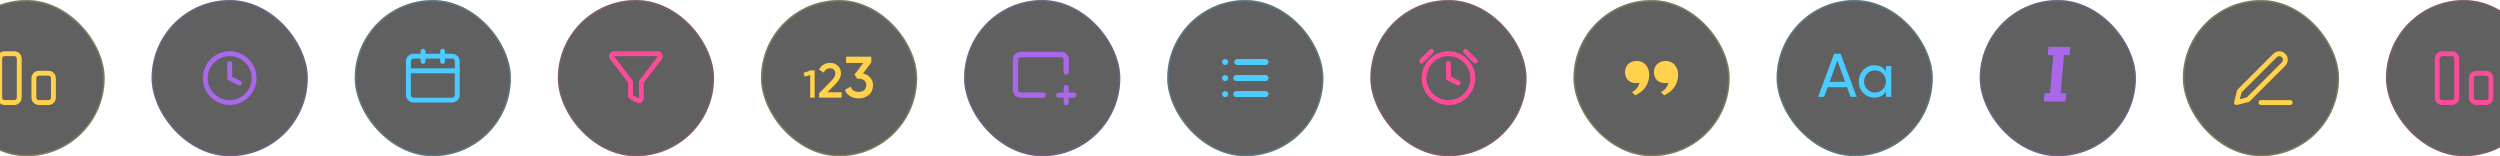 <svg width="1600" height="100" viewBox="0 0 1600 100" fill="none" xmlns="http://www.w3.org/2000/svg">
<g opacity="0.7">
<rect x="-33" width="100" height="100" rx="50" fill="#1C1C1E"/>
<path fill-rule="evenodd" clip-rule="evenodd" d="M-1.75 37.5C-1.75 34.911 0.349 32.812 2.938 32.812H9.188C11.776 32.812 13.875 34.911 13.875 37.5V62.5C13.875 65.089 11.776 67.188 9.188 67.188H2.938C0.349 67.188 -1.75 65.089 -1.75 62.5V37.5ZM2.938 35.938C2.075 35.938 1.375 36.637 1.375 37.5V62.5C1.375 63.363 2.075 64.062 2.938 64.062H9.188C10.05 64.062 10.75 63.363 10.75 62.5V37.5C10.75 36.637 10.05 35.938 9.188 35.938H2.938Z" fill="#FFBD00"/>
<path fill-rule="evenodd" clip-rule="evenodd" d="M20.125 50C20.125 47.411 22.224 45.312 24.812 45.312H31.062C33.651 45.312 35.75 47.411 35.75 50V62.5C35.75 65.089 33.651 67.188 31.062 67.188H24.812C22.224 67.188 20.125 65.089 20.125 62.5V50ZM24.812 48.438C23.95 48.438 23.25 49.137 23.25 50V62.5C23.25 63.363 23.95 64.062 24.812 64.062H31.062C31.925 64.062 32.625 63.363 32.625 62.5V50C32.625 49.137 31.925 48.438 31.062 48.438H24.812Z" fill="#FFBD00"/>
<rect x="-32.5" y="0.5" width="99" height="99" rx="49.5" stroke="#FFCE00" stroke-opacity="0.2"/>
</g>
<g opacity="0.7">
<rect x="97" width="100" height="100" rx="50" fill="#1C1C1E"/>
<path fill-rule="evenodd" clip-rule="evenodd" d="M147 35.938C139.233 35.938 132.938 42.233 132.938 50C132.938 57.767 139.233 64.062 147 64.062C154.767 64.062 161.062 57.767 161.062 50C161.062 42.233 154.767 35.938 147 35.938ZM129.812 50C129.812 40.508 137.508 32.812 147 32.812C156.492 32.812 164.188 40.508 164.188 50C164.188 59.492 156.492 67.188 147 67.188C137.508 67.188 129.812 59.492 129.812 50Z" fill="#8427E0"/>
<path fill-rule="evenodd" clip-rule="evenodd" d="M147 39.062C147.863 39.062 148.562 39.762 148.562 40.625V49.034L153.949 51.727C154.721 52.113 155.033 53.052 154.648 53.824C154.262 54.596 153.323 54.908 152.551 54.523L146.301 51.398C145.772 51.133 145.438 50.592 145.438 50V40.625C145.438 39.762 146.137 39.062 147 39.062Z" fill="#8427E0"/>
<rect x="97.5" y="0.5" width="99" height="99" rx="49.5" stroke="#9327FF" stroke-opacity="0.2"/>
</g>
<g opacity="0.7">
<rect x="227" width="100" height="100" rx="50" fill="#1C1C1E"/>
<path fill-rule="evenodd" clip-rule="evenodd" d="M264.847 37.5C263.634 37.5 262.938 38.35 262.938 39.062V60.938C262.938 61.65 263.634 62.5 264.847 62.5H289.153C290.366 62.5 291.062 61.65 291.062 60.938V39.062C291.062 38.35 290.366 37.5 289.153 37.5H264.847ZM259.812 39.062C259.812 36.323 262.226 34.375 264.847 34.375H289.153C291.774 34.375 294.188 36.323 294.188 39.062V60.938C294.188 63.677 291.774 65.625 289.153 65.625H264.847C262.226 65.625 259.812 63.677 259.812 60.938V39.062Z" fill="#00B5FF"/>
<path fill-rule="evenodd" clip-rule="evenodd" d="M283.25 31.25C284.113 31.25 284.812 31.95 284.812 32.812V39.318C284.812 40.181 284.113 40.881 283.25 40.881C282.387 40.881 281.688 40.181 281.688 39.318V32.812C281.688 31.95 282.387 31.25 283.25 31.25Z" fill="#00B5FF"/>
<path fill-rule="evenodd" clip-rule="evenodd" d="M270.75 31.25C271.613 31.25 272.312 31.95 272.312 32.812V39.318C272.312 40.181 271.613 40.881 270.75 40.881C269.887 40.881 269.188 40.181 269.188 39.318V32.812C269.188 31.95 269.887 31.25 270.75 31.25Z" fill="#00B5FF"/>
<path fill-rule="evenodd" clip-rule="evenodd" d="M259.812 45.312C259.812 44.45 260.512 43.75 261.375 43.75H292.625C293.488 43.75 294.188 44.45 294.188 45.312C294.188 46.175 293.488 46.875 292.625 46.875H261.375C260.512 46.875 259.812 46.175 259.812 45.312Z" fill="#00B5FF"/>
<rect x="227.5" y="0.5" width="99" height="99" rx="49.5" stroke="#00C8FF" stroke-opacity="0.2"/>
</g>
<g opacity="0.7">
<rect x="357" width="100" height="100" rx="50" fill="#1C1C1E"/>
<path fill-rule="evenodd" clip-rule="evenodd" d="M390.48 37.83C388.914 35.773 390.381 32.812 392.967 32.812H421.036C423.621 32.812 425.089 35.773 423.523 37.83L412.001 52.968V62.969C412.001 65.352 409.442 66.858 407.359 65.701L403.609 63.618C402.617 63.067 402.001 62.021 402.001 60.886L402.001 52.968L390.48 37.83ZM421.036 35.938H392.967L404.488 51.075C404.902 51.619 405.126 52.284 405.126 52.968V60.886L408.876 62.969V52.968C408.876 52.284 409.101 51.619 409.515 51.075L421.036 35.938Z" fill="#FB006D"/>
<rect x="357.5" y="0.5" width="99" height="99" rx="49.5" stroke="#FB006D" stroke-opacity="0.2"/>
</g>
<g opacity="0.7">
<rect x="487" width="100" height="100" rx="50" fill="#1C1C1E"/>
<path d="M518.881 45H521.381V62.5H518.506V48.075L514.981 49.075L514.281 46.625L518.881 45Z" fill="#FFBD00"/>
<path d="M524.227 62.5V59.688L531.852 51.906C533.706 50.052 534.633 48.448 534.633 47.094C534.633 46.031 534.31 45.208 533.664 44.625C533.039 44.021 532.237 43.719 531.258 43.719C529.425 43.719 528.071 44.625 527.196 46.438L524.164 44.656C524.852 43.198 525.821 42.094 527.071 41.344C528.321 40.594 529.706 40.219 531.227 40.219C533.143 40.219 534.789 40.823 536.164 42.031C537.539 43.24 538.227 44.885 538.227 46.969C538.227 49.198 536.987 51.573 534.508 54.094L529.571 59.031H538.633V62.5H524.227Z" fill="#FFBD00"/>
<path d="M552.324 46.975C554.224 47.425 555.761 48.312 556.936 49.638C558.136 50.938 558.736 52.575 558.736 54.55C558.736 57.175 557.849 59.237 556.074 60.737C554.299 62.237 552.124 62.987 549.549 62.987C547.549 62.987 545.749 62.525 544.149 61.6C542.574 60.675 541.436 59.325 540.736 57.55L544.411 55.413C545.186 57.663 546.899 58.788 549.549 58.788C551.049 58.788 552.236 58.413 553.111 57.663C553.986 56.888 554.424 55.85 554.424 54.55C554.424 53.25 553.986 52.225 553.111 51.475C552.236 50.725 551.049 50.35 549.549 50.35H548.574L546.849 47.763L552.511 40.3H541.524V36.25H557.649V39.925L552.324 46.975Z" fill="#FFBD00"/>
<rect x="487.5" y="0.5" width="99" height="99" rx="49.5" stroke="#FFCE00" stroke-opacity="0.2"/>
</g>
<g opacity="0.7">
<rect x="617" width="100" height="100" rx="50" fill="#1C1C1E"/>
<path fill-rule="evenodd" clip-rule="evenodd" d="M679.128 36.62C679.536 36.62 679.927 36.782 680.215 37.07C680.503 37.358 680.665 37.749 680.665 38.157V46.101C680.665 47.044 681.43 47.809 682.374 47.809C683.317 47.809 684.082 47.044 684.082 46.101V38.157C684.082 36.843 683.56 35.583 682.631 34.654C681.702 33.725 680.442 33.203 679.128 33.203H653.161C651.847 33.203 650.587 33.725 649.658 34.654C648.729 35.583 648.207 36.843 648.207 38.157V57.632C648.207 58.946 648.729 60.206 649.658 61.135C650.587 62.065 651.847 62.587 653.161 62.587H667.597C668.54 62.587 669.305 61.822 669.305 60.878C669.305 59.935 668.54 59.17 667.597 59.17H653.161C652.753 59.17 652.362 59.008 652.074 58.719C651.786 58.431 651.624 58.04 651.624 57.632V38.157C651.624 37.749 651.786 37.358 652.074 37.07C652.362 36.782 652.753 36.62 653.161 36.62H679.128Z" fill="#8427E0"/>
<rect width="3.246" height="12.983" rx="1.623" transform="matrix(-1 0 0 1 684 54.391)" fill="#8427E0"/>
<rect width="3.246" height="12.983" rx="1.623" transform="matrix(4.37114e-08 1 1 -4.37114e-08 675.883 59.25)" fill="#8427E0"/>
<rect x="617.5" y="0.5" width="99" height="99" rx="49.5" stroke="#9327FF" stroke-opacity="0.2"/>
</g>
<g opacity="0.7">
<rect x="747" width="100" height="100" rx="50" fill="#1C1C1E"/>
<path d="M791.828 39.672L809.911 39.672" stroke="#00B5FF" stroke-width="3.852" stroke-linecap="round" stroke-linejoin="round"/>
<path d="M791.254 49.938H809.911" stroke="#00B5FF" stroke-width="3.852" stroke-linecap="round" stroke-linejoin="round"/>
<path d="M791.254 60.203H809.911" stroke="#00B5FF" stroke-width="3.852" stroke-linecap="round" stroke-linejoin="round"/>
<path d="M784.078 39.672H784.094" stroke="#00B5FF" stroke-width="3.852" stroke-linecap="round" stroke-linejoin="round"/>
<path d="M784.078 49.938H784.094" stroke="#00B5FF" stroke-width="3.852" stroke-linecap="round" stroke-linejoin="round"/>
<path d="M784.078 60.203H784.094" stroke="#00B5FF" stroke-width="3.852" stroke-linecap="round" stroke-linejoin="round"/>
<rect x="747.5" y="0.5" width="99" height="99" rx="49.5" stroke="#00C8FF" stroke-opacity="0.2"/>
</g>
<g opacity="0.7">
<rect x="877" width="100" height="100" rx="50" fill="#1C1C1E"/>
<path fill-rule="evenodd" clip-rule="evenodd" d="M927 35.938C919.233 35.938 912.938 42.233 912.938 50C912.938 57.767 919.233 64.062 927 64.062C934.767 64.062 941.062 57.767 941.062 50C941.062 42.233 934.767 35.938 927 35.938ZM909.812 50C909.812 40.508 917.508 32.812 927 32.812C936.492 32.812 944.188 40.508 944.188 50C944.188 59.492 936.492 67.188 927 67.188C917.508 67.188 909.812 59.492 909.812 50Z" fill="#FB006D"/>
<path fill-rule="evenodd" clip-rule="evenodd" d="M927 39.062C927.863 39.062 928.562 39.762 928.562 40.625V49.034L933.949 51.727C934.721 52.113 935.033 53.052 934.648 53.824C934.262 54.596 933.323 54.908 932.551 54.523L926.301 51.398C925.772 51.133 925.438 50.592 925.438 50V40.625C925.438 39.762 926.137 39.062 927 39.062Z" fill="#FB006D"/>
<path fill-rule="evenodd" clip-rule="evenodd" d="M936.833 31.708C937.443 31.098 938.432 31.098 939.042 31.708L945.292 37.958C945.903 38.568 945.903 39.557 945.292 40.167C944.682 40.778 943.693 40.778 943.083 40.167L936.833 33.917C936.222 33.307 936.222 32.318 936.833 31.708Z" fill="#FB006D"/>
<path fill-rule="evenodd" clip-rule="evenodd" d="M917.167 31.708C916.557 31.098 915.568 31.098 914.958 31.708L908.708 37.958C908.097 38.568 908.097 39.557 908.708 40.167C909.318 40.778 910.307 40.778 910.917 40.167L917.167 33.917C917.778 33.307 917.778 32.318 917.167 31.708Z" fill="#FB006D"/>
<rect x="877.5" y="0.5" width="99" height="99" rx="49.5" stroke="#FB006D" stroke-opacity="0.2"/>
</g>
<g opacity="0.7">
<rect x="1007" width="100" height="100" rx="50" fill="#1C1C1E"/>
<path d="M1047.65 39C1048.7 39 1049.71 39.2 1050.68 39.6C1051.62 40.021 1052.45 40.61 1053.17 41.367C1053.87 42.125 1054.44 43.03 1054.87 44.082C1055.28 45.155 1055.49 46.344 1055.49 47.648C1055.49 49.353 1055.26 50.889 1054.81 52.257C1054.36 53.646 1053.74 54.887 1052.96 55.981C1052.16 57.097 1051.21 58.065 1050.12 58.885C1049.03 59.706 1047.85 60.411 1046.57 61L1044.5 59.011C1045.88 58.191 1046.95 57.297 1047.71 56.329C1048.45 55.361 1048.97 54.214 1049.26 52.888C1048.97 52.972 1048.66 53.046 1048.33 53.109C1048 53.172 1047.6 53.204 1047.13 53.204C1046.06 53.204 1045.09 53.046 1044.23 52.73C1043.34 52.415 1042.59 51.952 1041.97 51.342C1041.34 50.752 1040.85 50.016 1040.52 49.132C1040.17 48.248 1040 47.238 1040 46.102C1040 45.113 1040.17 44.187 1040.52 43.324C1040.85 42.462 1041.35 41.704 1042.01 41.052C1042.64 40.42 1043.45 39.915 1044.41 39.537C1045.36 39.179 1046.44 39 1047.65 39ZM1066.16 39C1067.21 39 1068.22 39.2 1069.19 39.6C1070.13 40.021 1070.97 40.61 1071.69 41.367C1072.39 42.125 1072.95 43.03 1073.38 44.082C1073.79 45.155 1074 46.344 1074 47.648C1074 49.353 1073.77 50.889 1073.32 52.257C1072.87 53.646 1072.25 54.887 1071.47 55.981C1070.67 57.097 1069.72 58.065 1068.63 58.885C1067.54 59.706 1066.36 60.411 1065.08 61L1063.02 59.011C1064.39 58.191 1065.46 57.297 1066.23 56.329C1066.97 55.361 1067.48 54.214 1067.77 52.888C1067.48 52.972 1067.17 53.046 1066.84 53.109C1066.51 53.172 1066.11 53.204 1065.64 53.204C1064.57 53.204 1063.6 53.046 1062.74 52.73C1061.85 52.415 1061.1 51.952 1060.49 51.342C1059.85 50.752 1059.37 50.016 1059.04 49.132C1058.69 48.248 1058.51 47.238 1058.51 46.102C1058.51 45.113 1058.69 44.187 1059.04 43.324C1059.37 42.462 1059.86 41.704 1060.52 41.052C1061.15 40.42 1061.96 39.915 1062.92 39.537C1063.87 39.179 1064.95 39 1066.16 39Z" fill="#FFBD00"/>
<rect x="1007.5" y="0.5" width="99" height="99" rx="49.5" stroke="#FFCE00" stroke-opacity="0.2"/>
</g>
<g opacity="0.7">
<rect x="1137" width="100" height="100" rx="50" fill="#1C1C1E"/>
<path d="M1184.36 61.987L1182.12 55.794H1169.71L1167.46 61.987H1163.56L1173.84 34.375H1177.98L1188.26 61.987H1184.36ZM1170.97 52.362H1180.86L1175.89 38.754L1170.97 52.362Z" fill="#00B5FF"/>
<path d="M1207.01 42.264H1210.44V61.987H1207.01V58.595C1205.3 61.198 1202.82 62.5 1199.56 62.5C1196.81 62.5 1194.46 61.501 1192.51 59.502C1190.57 57.477 1189.6 55.018 1189.6 52.126C1189.6 49.233 1190.57 46.787 1192.51 44.789C1194.46 42.764 1196.81 41.751 1199.56 41.751C1202.82 41.751 1205.3 43.053 1207.01 45.657V42.264ZM1200 59.187C1201.99 59.187 1203.66 58.516 1205 57.175C1206.34 55.807 1207.01 54.124 1207.01 52.126C1207.01 50.127 1206.34 48.457 1205 47.116C1203.66 45.749 1201.99 45.065 1200 45.065C1198.03 45.065 1196.37 45.749 1195.03 47.116C1193.69 48.457 1193.02 50.127 1193.02 52.126C1193.02 54.124 1193.69 55.807 1195.03 57.175C1196.37 58.516 1198.03 59.187 1200 59.187Z" fill="#00B5FF"/>
<rect x="1137.5" y="0.5" width="99" height="99" rx="49.5" stroke="#00C8FF" stroke-opacity="0.2"/>
</g>
<g opacity="0.7">
<rect x="1267" width="100" height="100" rx="50" fill="#1C1C1E"/>
<path d="M1308 65L1308.45 59.7H1311.97L1314.09 35.3H1310.57L1311.07 30H1325L1324.5 35.3H1320.98L1318.86 59.7H1322.38L1321.93 65H1308Z" fill="#8427E0"/>
<rect x="1267.5" y="0.5" width="99" height="99" rx="49.5" stroke="#9327FF" stroke-opacity="0.2"/>
</g>
<g opacity="0.7">
<rect x="1397" width="100" height="100" rx="50" fill="#1C1C1E"/>
<path fill-rule="evenodd" clip-rule="evenodd" d="M1445.44 65.625C1445.44 64.762 1446.14 64.062 1447 64.062H1465.75C1466.61 64.062 1467.31 64.762 1467.31 65.625C1467.31 66.488 1466.61 67.188 1465.75 67.188H1447C1446.14 67.188 1445.44 66.488 1445.44 65.625Z" fill="#FFBD00"/>
<path fill-rule="evenodd" clip-rule="evenodd" d="M1458.75 35.938C1458.14 35.938 1457.55 36.181 1457.12 36.614L1434.61 59.123L1433.52 63.478L1437.88 62.389L1460.39 39.88C1460.6 39.665 1460.77 39.411 1460.89 39.131C1461 38.85 1461.06 38.55 1461.06 38.247C1461.06 37.944 1461 37.643 1460.89 37.363C1460.77 37.083 1460.6 36.828 1460.39 36.614C1460.17 36.4 1459.92 36.229 1459.64 36.113C1459.36 35.997 1459.06 35.938 1458.75 35.938ZM1454.91 34.404C1455.93 33.385 1457.31 32.812 1458.75 32.812C1459.47 32.812 1460.17 32.953 1460.83 33.226C1461.49 33.499 1462.09 33.9 1462.6 34.404C1463.1 34.909 1463.5 35.508 1463.77 36.167C1464.05 36.827 1464.19 37.533 1464.19 38.247C1464.19 38.961 1464.05 39.667 1463.77 40.327C1463.5 40.986 1463.1 41.585 1462.6 42.09L1439.78 64.905C1439.58 65.105 1439.33 65.247 1439.05 65.316L1431.75 67.141C1431.22 67.274 1430.66 67.118 1430.27 66.73C1429.88 66.342 1429.73 65.778 1429.86 65.246L1431.68 57.945C1431.75 57.67 1431.9 57.42 1432.1 57.219L1454.91 34.404Z" fill="#FFBD00"/>
<rect x="1397.5" y="0.5" width="99" height="99" rx="49.5" stroke="#FFCE00" stroke-opacity="0.2"/>
</g>
<g opacity="0.7">
<rect x="1527" width="100" height="100" rx="50" fill="#1C1C1E"/>
<path fill-rule="evenodd" clip-rule="evenodd" d="M1558.25 37.5C1558.25 34.911 1560.35 32.812 1562.94 32.812H1569.19C1571.78 32.812 1573.88 34.911 1573.88 37.5V62.5C1573.88 65.089 1571.78 67.188 1569.19 67.188H1562.94C1560.35 67.188 1558.25 65.089 1558.25 62.5V37.5ZM1562.94 35.938C1562.07 35.938 1561.38 36.637 1561.38 37.5V62.5C1561.38 63.363 1562.07 64.062 1562.94 64.062H1569.19C1570.05 64.062 1570.75 63.363 1570.75 62.5V37.5C1570.75 36.637 1570.05 35.938 1569.19 35.938H1562.94Z" fill="#FB006D"/>
<path fill-rule="evenodd" clip-rule="evenodd" d="M1580.12 50C1580.12 47.411 1582.22 45.312 1584.81 45.312H1591.06C1593.65 45.312 1595.75 47.411 1595.75 50V62.5C1595.75 65.089 1593.65 67.188 1591.06 67.188H1584.81C1582.22 67.188 1580.12 65.089 1580.12 62.5V50ZM1584.81 48.438C1583.95 48.438 1583.25 49.137 1583.25 50V62.5C1583.25 63.363 1583.95 64.062 1584.81 64.062H1591.06C1591.93 64.062 1592.62 63.363 1592.62 62.5V50C1592.62 49.137 1591.93 48.438 1591.06 48.438H1584.81Z" fill="#FB006D"/>
<rect x="1527.5" y="0.5" width="99" height="99" rx="49.5" stroke="#FB006D" stroke-opacity="0.2"/>
</g>
</svg>
